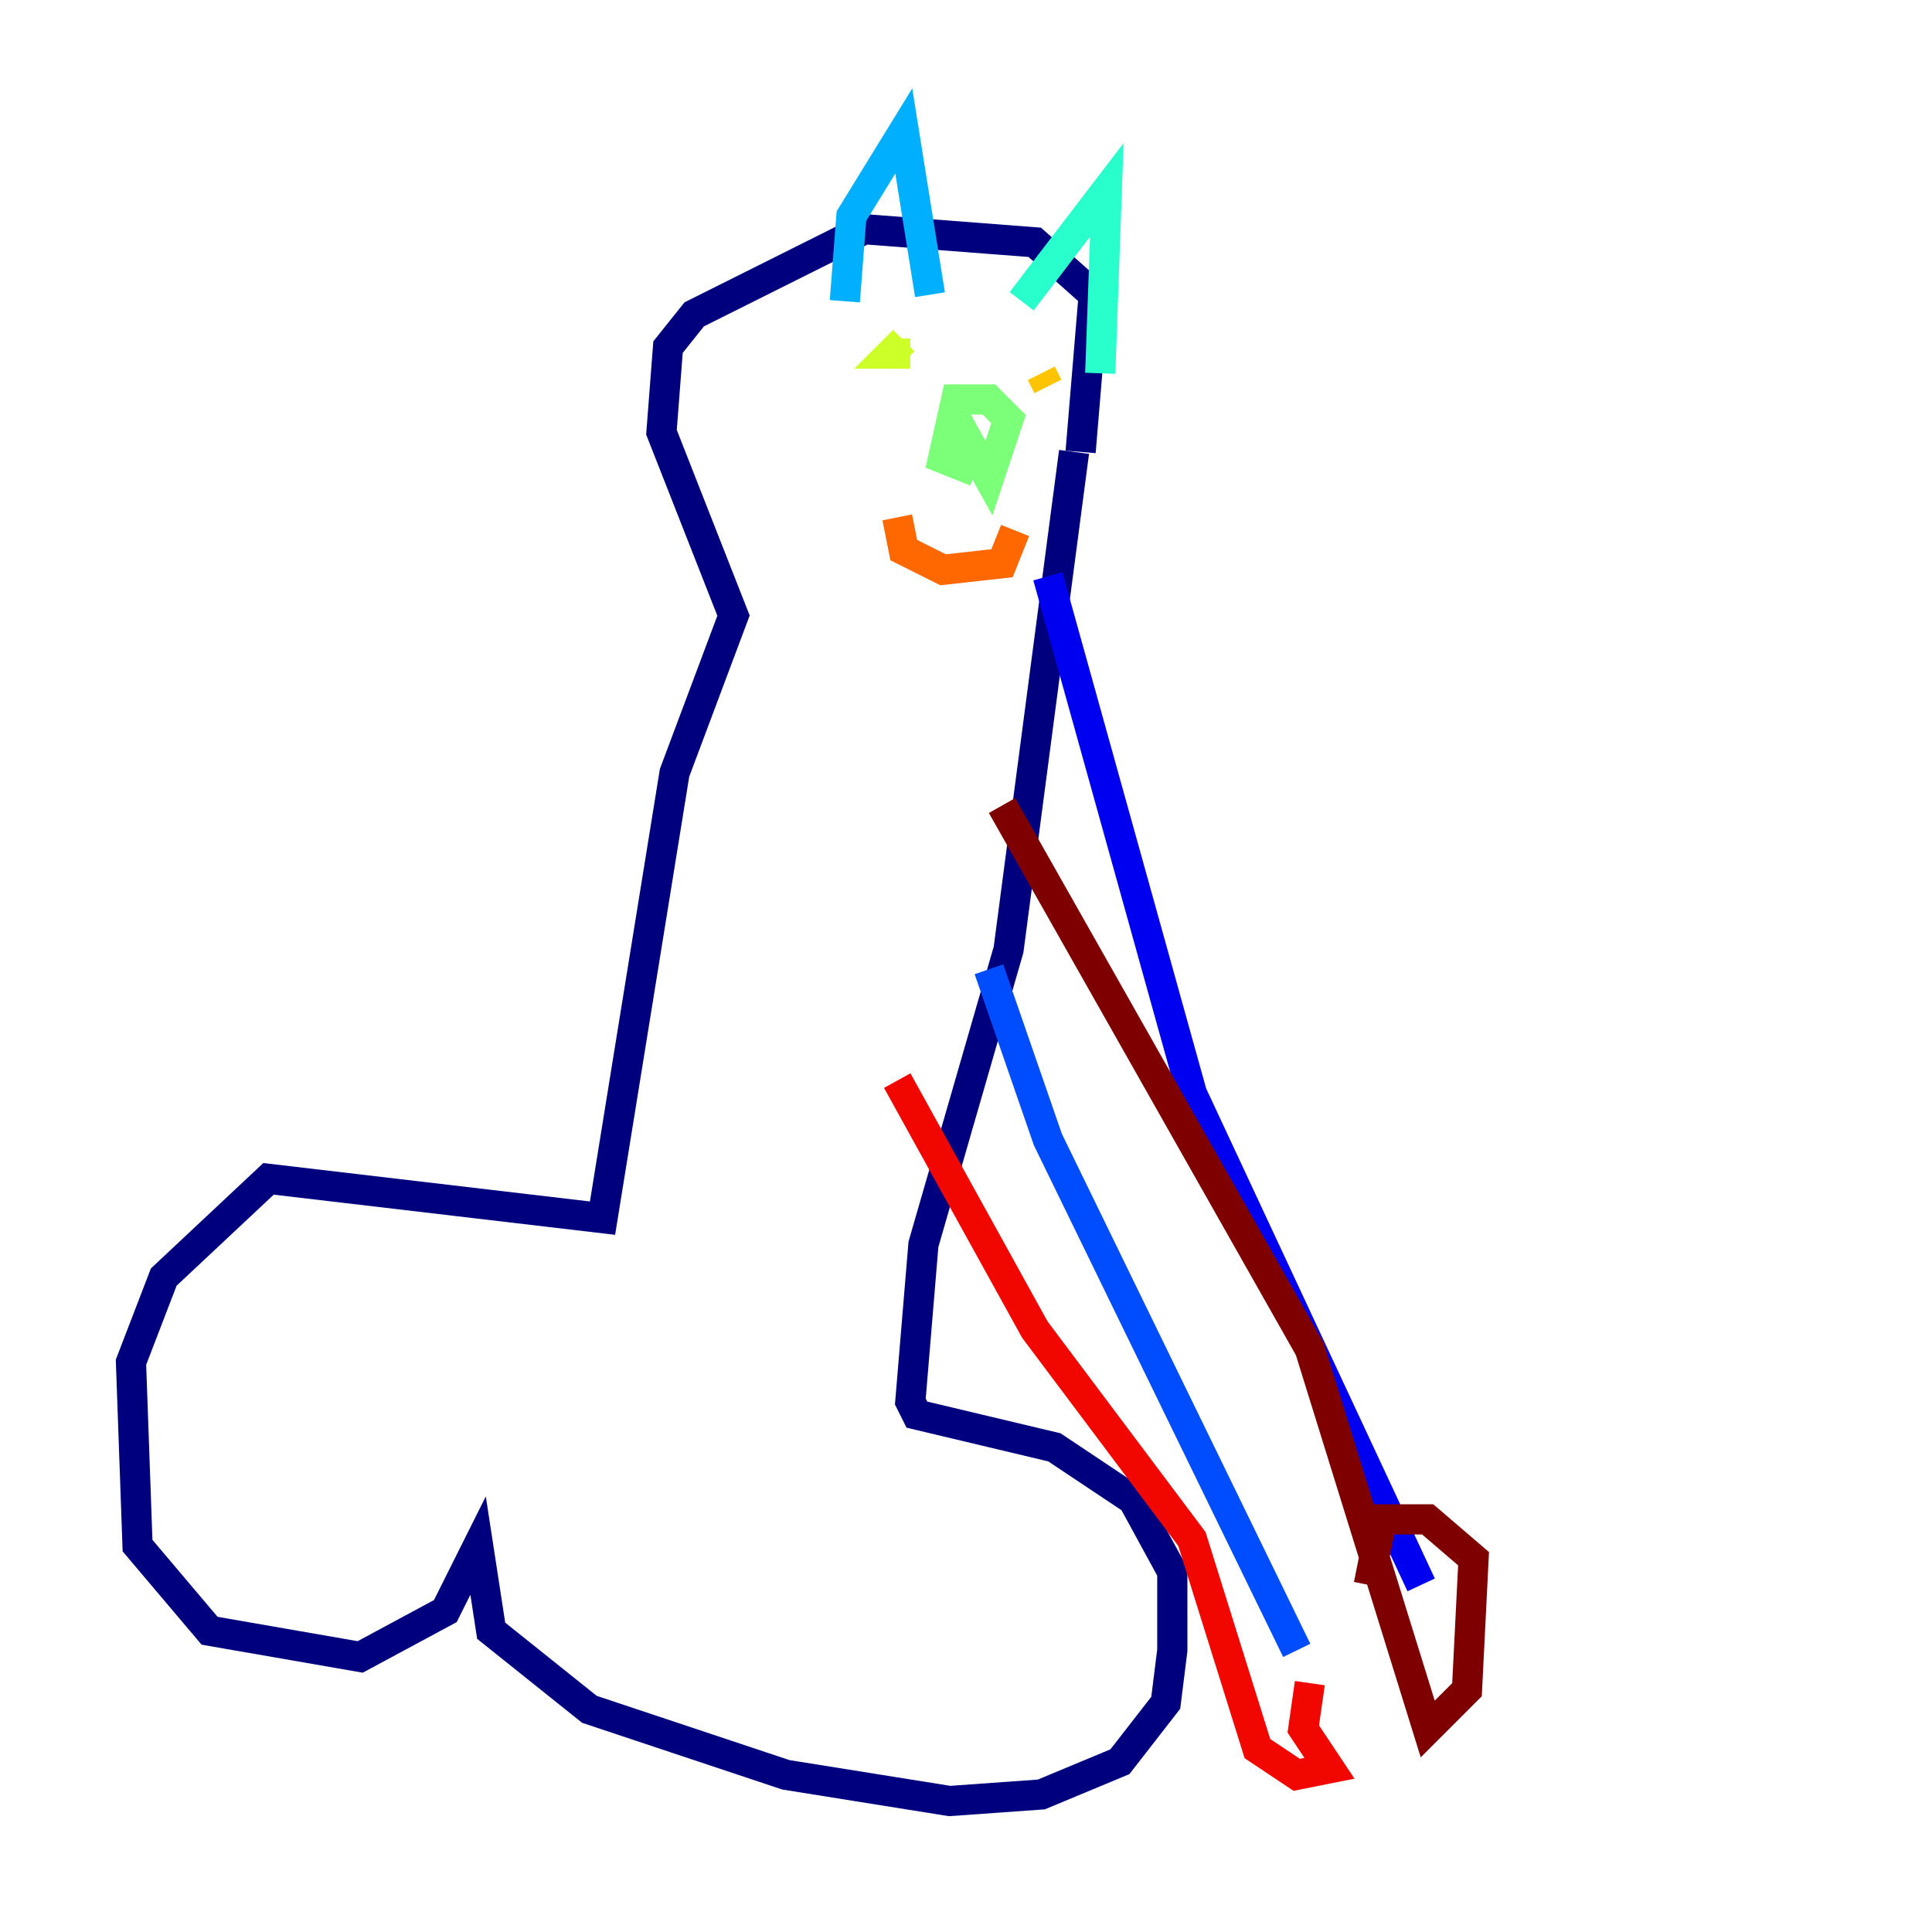 <?xml version="1.0" encoding="utf-8" ?>
<svg baseProfile="tiny" height="128" version="1.2" viewBox="0,0,128,128" width="128" xmlns="http://www.w3.org/2000/svg" xmlns:ev="http://www.w3.org/2001/xml-events" xmlns:xlink="http://www.w3.org/1999/xlink"><defs /><polyline fill="none" points="71.593,29.939 72.461,19.525 68.556,16.054 57.275,15.186 45.993,20.827 44.258,22.997 43.824,28.637 48.597,40.786 44.691,51.2 39.919,80.705 17.79,78.102 10.848,84.61 8.678,90.251 9.112,102.4 13.885,108.041 23.864,109.776 29.505,106.739 31.675,102.4 32.542,108.041 39.051,113.248 52.068,117.586 62.915,119.322 68.99,118.888 74.197,116.719 77.234,112.814 77.668,109.342 77.668,104.136 75.064,99.363 69.858,95.891 60.746,93.722 60.312,92.854 61.18,82.441 66.82,62.915 71.159,29.939" stroke="#00007f" stroke-width="2" /><polyline fill="none" points="69.424,38.183 78.969,72.461 94.156,105.003" stroke="#0000f1" stroke-width="2" /><polyline fill="none" points="65.519,64.217 69.424,75.498 85.912,109.342" stroke="#004cff" stroke-width="2" /><polyline fill="none" points="55.973,19.959 56.407,14.319 59.878,8.678 61.614,19.525" stroke="#00b0ff" stroke-width="2" /><polyline fill="none" points="67.688,19.959 73.329,12.583 72.895,24.732" stroke="#29ffcd" stroke-width="2" /><polyline fill="none" points="63.349,27.77 65.519,31.675 66.82,27.77 65.519,26.468 63.349,26.468 62.481,30.373 64.651,31.241" stroke="#7cff79" stroke-width="2" /><polyline fill="none" points="59.878,22.563 59.01,23.43 60.312,23.43" stroke="#cdff29" stroke-width="2" /><polyline fill="none" points="68.99,24.732 69.424,25.6" stroke="#ffc400" stroke-width="2" /><polyline fill="none" points="59.444,34.278 59.878,36.447 62.481,37.749 66.386,37.315 67.254,35.146" stroke="#ff6700" stroke-width="2" /><polyline fill="none" points="86.78,111.512 86.346,114.549 88.081,117.153 85.912,117.586 83.308,115.851 78.969,101.966 68.556,88.081 59.444,71.593" stroke="#f10700" stroke-width="2" /><polyline fill="none" points="66.386,53.37 86.78,89.383 94.59,114.549 97.193,111.946 97.627,103.268 94.59,100.664 91.552,100.664 90.685,105.003" stroke="#7f0000" stroke-width="2" /></svg>